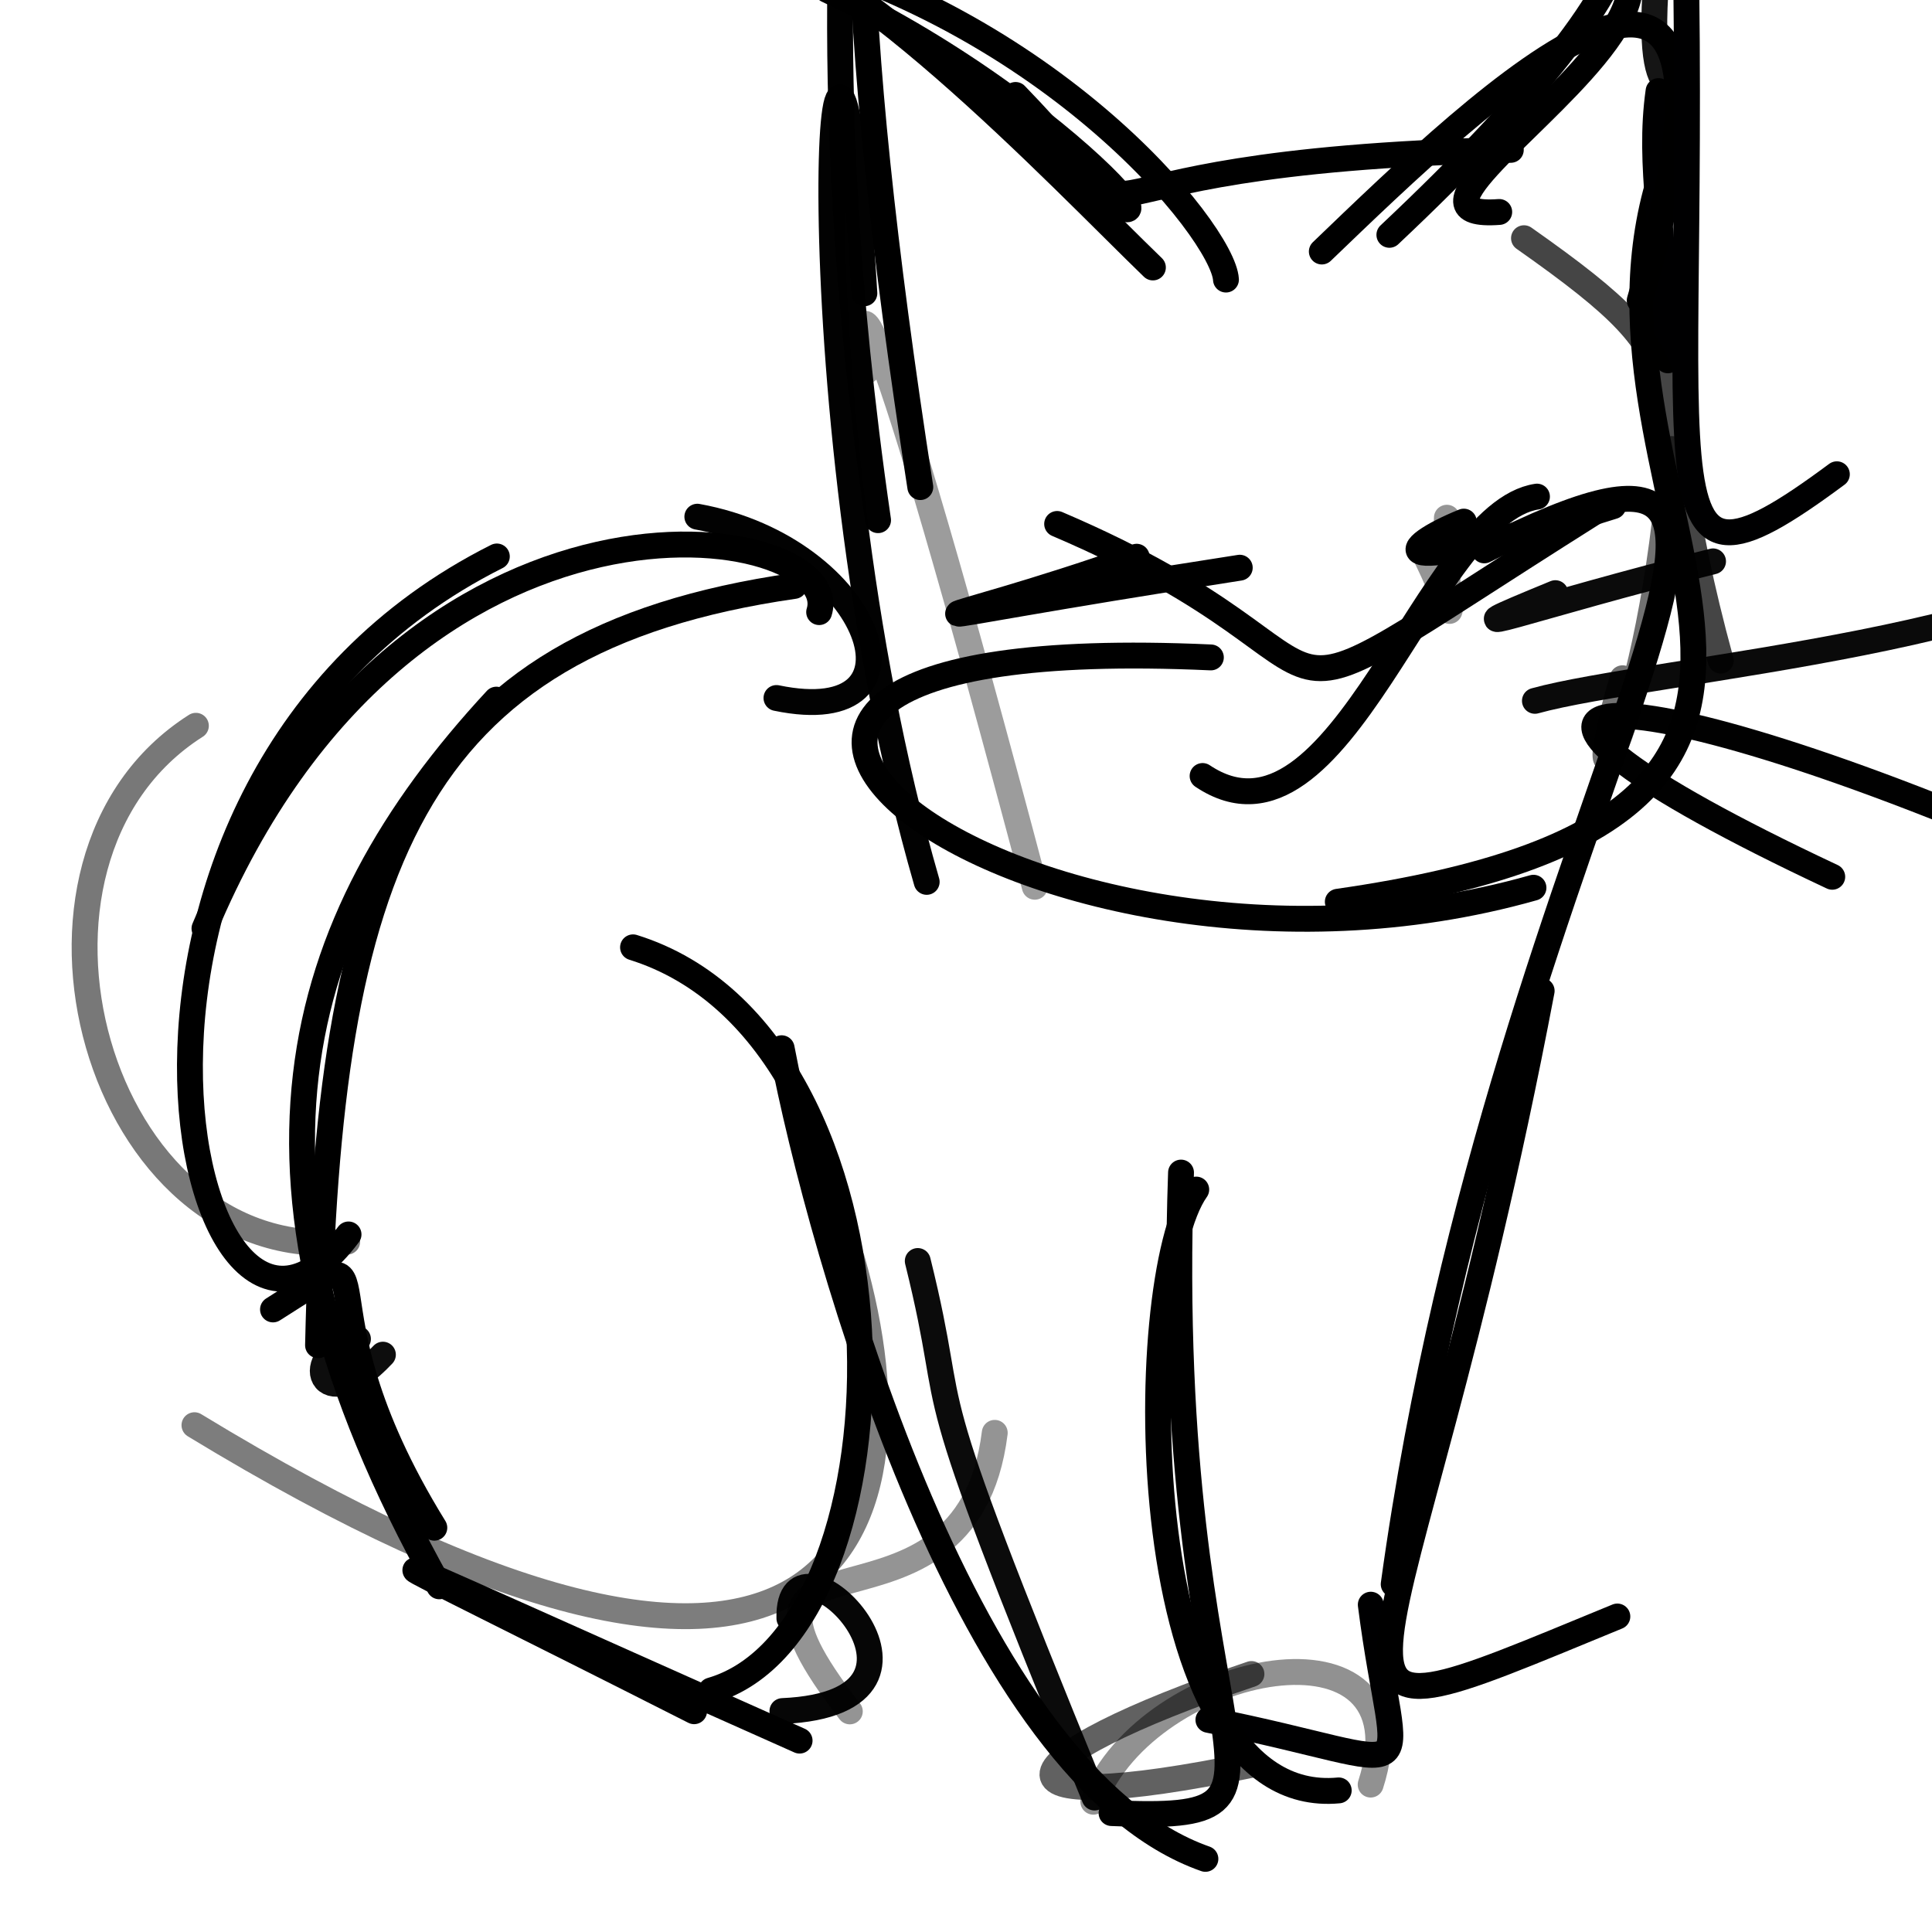 <?xml version='1.0' encoding='utf-8'?>
<svg xmlns="http://www.w3.org/2000/svg" version="1.1" width="224" height="224">
  <defs />
  <g>
    <path d="M 41.504 155.244 C 34.57 157.012 37.089 164.832 44.395 157.062" stroke-width="3.0" fill="none" stroke="rgb(1, 0, 0)" stroke-opacity="0.948" stroke-linecap="round" stroke-linejoin="round" />
    <path d="M 191.984 22.313 C 181.989 59.979 225.697 94.44 155.108 104.549" stroke-width="3.0" fill="none" stroke="rgb(0, 0, 0)" stroke-opacity="1.001" stroke-linecap="round" stroke-linejoin="round" />
    <path d="M 112.71 134.099 C 125.847 127.523 114.775 146.564 107.617 164.473" stroke-width="3.0" fill="none" stroke="rgb(0, 0, 0)" stroke-opacity="0" stroke-linecap="round" stroke-linejoin="round" />
    <path d="M 77.117 104.346 C 89.428 150.154 59.555 141.365 41.006 128.974" stroke-width="3.0" fill="none" stroke="rgb(0, 0, 0)" stroke-opacity="0" stroke-linecap="round" stroke-linejoin="round" />
    <path d="M 140.106 199.404 C 166.496 204.655 161.79 208.568 158.931 186.051" stroke-width="3.0" fill="none" stroke="rgb(0, 0, 1)" stroke-opacity="1.002" stroke-linecap="round" stroke-linejoin="round" />
    <path d="M 81.297 80.977 C 86.201 60.247 62.484 54.112 64.911 55.306" stroke-width="3.0" fill="none" stroke="rgb(0, 0, 0)" stroke-opacity="0" stroke-linecap="round" stroke-linejoin="round" />
    <path d="M 73.395 109.836 C 107.127 120.329 106.526 189.048 82.446 195.996" stroke-width="3.0" fill="none" stroke="rgb(0, 0, 0)" stroke-opacity="0.997" stroke-linecap="round" stroke-linejoin="round" />
    <path d="M 98.53 198.422 C 79.732 174.183 112.014 192.914 115.333 166.126" stroke-width="3.0" fill="none" stroke="rgb(1, 0, 0)" stroke-opacity="0.418" stroke-linecap="round" stroke-linejoin="round" />
    <path d="M 187.52 187.42 C 145.387 204.732 162.581 199.841 178.744 114.887" stroke-width="3.0" fill="none" stroke="rgb(0, 0, 0)" stroke-opacity="1.003" stroke-linecap="round" stroke-linejoin="round" />
    <path d="M 47.734 98.455 C 26.913 65.946 13.963 101.141 37.384 108.734" stroke-width="3.0" fill="none" stroke="rgb(0, 0, 0)" stroke-opacity="0" stroke-linecap="round" stroke-linejoin="round" />
    <path d="M 74.317 36.769 C 80.604 43.202 73.907 45.215 76.593 41.646" stroke-width="3.0" fill="none" stroke="rgb(0, 0, 0)" stroke-opacity="0" stroke-linecap="round" stroke-linejoin="round" />
    <path d="M 56.109 126.936 C 74.124 136.22 75.613 128.155 51.976 128.838" stroke-width="3.0" fill="none" stroke="rgb(0, 0, 0)" stroke-opacity="0" stroke-linecap="round" stroke-linejoin="round" />
    <path d="M 183.163 62.369 C 152.559 80.695 113.203 78.93 150.102 51.857" stroke-width="3.0" fill="none" stroke="rgb(0, 0, 0)" stroke-opacity="0" stroke-linecap="round" stroke-linejoin="round" />
    <path d="M 56.179 35.114 C 59.689 38.343 50.203 42.838 65.093 39.898" stroke-width="3.0" fill="none" stroke="rgb(0, 0, 0)" stroke-opacity="0" stroke-linecap="round" stroke-linejoin="round" />
    <path d="M 123.04 44.332 C 89.506 54.065 29.44 62.543 29.61 72.757" stroke-width="3.0" fill="none" stroke="rgb(0, 0, 0)" stroke-opacity="0" stroke-linecap="round" stroke-linejoin="round" />
    <path d="M 57.842 91.19 C 44.745 104.038 59.018 72.704 58.515 73.069" stroke-width="3.0" fill="none" stroke="rgb(0, 0, 0)" stroke-opacity="0" stroke-linecap="round" stroke-linejoin="round" />
    <path d="M 116.813 150.115 C 95.092 172.557 74.502 170.282 53.235 161.666" stroke-width="3.0" fill="none" stroke="rgb(0, 0, 0)" stroke-opacity="0" stroke-linecap="round" stroke-linejoin="round" />
    <path d="M 192.296 10.558 C 191.05 19.366 193.081 26.851 193.383 41.779" stroke-width="3.0" fill="none" stroke="rgb(-1, -1, 1)" stroke-opacity="1.005" stroke-linecap="round" stroke-linejoin="round" />
    <path d="M 139.431 89.971 C 155.41 100.675 165.446 59.477 178.199 57.578" stroke-width="3.0" fill="none" stroke="rgb(0, 0, 0)" stroke-opacity="0.997" stroke-linecap="round" stroke-linejoin="round" />
    <path d="M 143.74 65.821 C 97.203 73.043 107.179 73.239 131.789 64.549" stroke-width="3.0" fill="none" stroke="rgb(-1, 0, 0)" stroke-opacity="1.004" stroke-linecap="round" stroke-linejoin="round" />
    <path d="M 34.53 130.207 C -17.511 134.853 -8.263 161.475 -3.061 181.841" stroke-width="3.0" fill="none" stroke="rgb(0, 0, 0)" stroke-opacity="0" stroke-linecap="round" stroke-linejoin="round" />
    <path d="M 131.194 132.882 C 139.092 131.74 143.332 142.972 132.741 152.826" stroke-width="3.0" fill="none" stroke="rgb(0, 0, 0)" stroke-opacity="0" stroke-linecap="round" stroke-linejoin="round" />
    <path d="M 159.51 171.476 C 167.505 197.384 168.821 205.1 198.242 193.994" stroke-width="3.0" fill="none" stroke="rgb(0, 0, 0)" stroke-opacity="0" stroke-linecap="round" stroke-linejoin="round" />
    <path d="M 87.996 165.389 C 119.156 182.563 111.876 125.018 116.845 131.638" stroke-width="3.0" fill="none" stroke="rgb(0, 0, 0)" stroke-opacity="0" stroke-linecap="round" stroke-linejoin="round" />
    <path d="M 62.037 168.065 C 81.147 169.533 86.07 172.442 56.482 187.249" stroke-width="3.0" fill="none" stroke="rgb(0, 0, 0)" stroke-opacity="0" stroke-linecap="round" stroke-linejoin="round" />
    <path d="M 76.905 146.452 C 93.536 164.164 80.995 170.738 83.769 181.319" stroke-width="3.0" fill="none" stroke="rgb(0, 0, 0)" stroke-opacity="0" stroke-linecap="round" stroke-linejoin="round" />
    <path d="M 103.394 188.443 C 95.659 178.751 91.008 176.549 142.534 157.396" stroke-width="3.0" fill="none" stroke="rgb(0, -1, 0)" stroke-opacity="0" stroke-linecap="round" stroke-linejoin="round" />
    <path d="M 191.295 28.978 C 214.65 36.156 220.937 69.876 198.802 62.581" stroke-width="3.0" fill="none" stroke="rgb(0, 0, 0)" stroke-opacity="0" stroke-linecap="round" stroke-linejoin="round" />
    <path d="M 199.507 76.59 C 189.942 41.684 199.567 43.697 176.694 27.618" stroke-width="3.0" fill="none" stroke="rgb(0, 0, 0)" stroke-opacity="0.727" stroke-linecap="round" stroke-linejoin="round" />
    <path d="M 173.823 24.576 C 152.415 26.19 230.897 -14.405 155.472 -8.242" stroke-width="3.0" fill="none" stroke="rgb(0, -1, 0)" stroke-opacity="1.002" stroke-linecap="round" stroke-linejoin="round" />
    <path d="M 161.588 183.678 C 174.374 90.766 219.896 39.602 172.089 63.813" stroke-width="3.0" fill="none" stroke="rgb(0, 0, 0)" stroke-opacity="1.002" stroke-linecap="round" stroke-linejoin="round" />
    <path d="M 198.787 -9.836 C 180.035 -5.814 190.155 8.163 192.946 -13.226" stroke-width="3.0" fill="none" stroke="rgb(0, 0, 0)" stroke-opacity="0.842" stroke-linecap="round" stroke-linejoin="round" />
    <path d="M 80.85 59.907 C 101.28 63.617 108.639 84.797 90.025 80.928" stroke-width="3.0" fill="none" stroke="rgb(0, 0, 0)" stroke-opacity="0.992" stroke-linecap="round" stroke-linejoin="round" />
    <path d="M 36.874 155.971 C 38.094 100.897 47.376 74.354 92.081 67.935" stroke-width="3.0" fill="none" stroke="rgb(0, 0, 0)" stroke-opacity="1" stroke-linecap="round" stroke-linejoin="round" />
    <path d="M 154.431 103.55 C 189.857 88.967 195.648 113.86 158.128 130.218" stroke-width="3.0" fill="none" stroke="rgb(0, 0, 0)" stroke-opacity="0" stroke-linecap="round" stroke-linejoin="round" />
    <path d="M 97.353 -23.188 C 99.675 -23.399 93.745 4.988 101.805 60.311" stroke-width="3.0" fill="none" stroke="rgb(0, 0, 0)" stroke-opacity="0.996" stroke-linecap="round" stroke-linejoin="round" />
    <path d="M 141.034 61.208 C 175.811 55.76 173.839 26.621 173.83 28.575" stroke-width="3.0" fill="none" stroke="rgb(0, 0, 0)" stroke-opacity="0" stroke-linecap="round" stroke-linejoin="round" />
    <path d="M 177.794 102.925 C 118.693 119.66 57.949 72.458 140.391 76.223" stroke-width="3.0" fill="none" stroke="rgb(0, 0, 0)" stroke-opacity="1.001" stroke-linecap="round" stroke-linejoin="round" />
    <path d="M 146.379 107.615 C 170.742 92.777 161.558 36.819 163.131 47.62" stroke-width="3.0" fill="none" stroke="rgb(0, 0, 0)" stroke-opacity="0" stroke-linecap="round" stroke-linejoin="round" />
    <path d="M 193.834 52.061 C 191.565 83.76 182.086 99.357 188.119 78.638" stroke-width="3.0" fill="none" stroke="rgb(0, 0, 0)" stroke-opacity="0.557" stroke-linecap="round" stroke-linejoin="round" />
    <path d="M 222.361 -21.992 C 221.524 -15.041 232.038 27.632 231.844 40.775" stroke-width="3.0" fill="none" stroke="rgb(0, 0, 0)" stroke-opacity="0.61" stroke-linecap="round" stroke-linejoin="round" />
    <path d="M 175.638 -24.998 C 174.079 -3.217 181.239 3.261 196.038 -10.337" stroke-width="3.0" fill="none" stroke="rgb(0, 0, 0)" stroke-opacity="0.99" stroke-linecap="round" stroke-linejoin="round" />
    <path d="M 74.866 169.765 C 89.644 165.869 110.065 110.648 100.782 96.06" stroke-width="3.0" fill="none" stroke="rgb(0, 0, 0)" stroke-opacity="0" stroke-linecap="round" stroke-linejoin="round" />
    <path d="M 165.845 56.95 C 172.452 72.277 147.209 82.75 183.252 84.98" stroke-width="3.0" fill="none" stroke="rgb(0, 0, 0)" stroke-opacity="0" stroke-linecap="round" stroke-linejoin="round" />
    <path d="M 142.785 -3.26 C 126.723 -5.332 133.917 3.637 136.691 -7.158" stroke-width="3.0" fill="none" stroke="rgb(0, 0, 0)" stroke-opacity="0.979" stroke-linecap="round" stroke-linejoin="round" />
    <path d="M 85.654 -6.96 C 121.149 0.988 141.82 26.891 142.141 32.414" stroke-width="3.0" fill="none" stroke="rgb(0, 0, 0)" stroke-opacity="1" stroke-linecap="round" stroke-linejoin="round" />
    <path d="M 170.002 13.276 C 164.85 42.419 153.884 64.272 112.052 64.576" stroke-width="3.0" fill="none" stroke="rgb(0, 0, 0)" stroke-opacity="0" stroke-linecap="round" stroke-linejoin="round" />
    <path d="M 50.932 183.921 C 24.79 137.141 33.599 106.951 57.549 81.117" stroke-width="3.0" fill="none" stroke="rgb(0, 0, 0)" stroke-opacity="1.001" stroke-linecap="round" stroke-linejoin="round" />
    <path d="M 154.957 162.853 C 129.062 111.912 133.096 112.609 136.341 139.378" stroke-width="3.0" fill="none" stroke="rgb(0, 0, 0)" stroke-opacity="0" stroke-linecap="round" stroke-linejoin="round" />
    <path d="M 119.43 76.145 C 84.944 80.054 107.458 94.141 165.725 72.04" stroke-width="3.0" fill="none" stroke="rgb(0, 0, 0)" stroke-opacity="0" stroke-linecap="round" stroke-linejoin="round" />
    <path d="M 133.67 31.011 C 123.244 20.938 96.329 -7.651 83.592 -7.447" stroke-width="3.0" fill="none" stroke="rgb(0, 0, 0)" stroke-opacity="1" stroke-linecap="round" stroke-linejoin="round" />
    <path d="M 195.875 20.383 C 142.357 36.611 154.706 53.288 181.429 66.479" stroke-width="3.0" fill="none" stroke="rgb(0, 0, 0)" stroke-opacity="0" stroke-linecap="round" stroke-linejoin="round" />
    <path d="M 116.207 104.676 C 104.02 62.522 157.171 39.631 93.684 87.087" stroke-width="3.0" fill="none" stroke="rgb(0, 0, 0)" stroke-opacity="0" stroke-linecap="round" stroke-linejoin="round" />
    <path d="M 121.366 66.954 C 154.495 60.951 165.008 78.216 152.8 75.897" stroke-width="3.0" fill="none" stroke="rgb(0, 0, 0)" stroke-opacity="0" stroke-linecap="round" stroke-linejoin="round" />
    <path d="M 187.04 58.684 C 158.731 67.629 162.313 63.477 169.715 60.477" stroke-width="3.0" fill="none" stroke="rgb(0, 0, 0)" stroke-opacity="1.001" stroke-linecap="round" stroke-linejoin="round" />
    <path d="M 140.067 226.219 C 125.128 231.278 118.639 231.701 118.881 226.725" stroke-width="3.0" fill="none" stroke="rgb(0, 0, 0)" stroke-opacity="0.804" stroke-linecap="round" stroke-linejoin="round" />
    <path d="M 200.399 191.201 C 173.141 196.518 153.228 187.354 200.356 194.163" stroke-width="3.0" fill="none" stroke="rgb(0, 0, 0)" stroke-opacity="0" stroke-linecap="round" stroke-linejoin="round" />
    <path d="M 63.718 172.802 C 51.48 177.605 53.524 179.961 35.147 173.03" stroke-width="3.0" fill="none" stroke="rgb(0, 0, 0)" stroke-opacity="0" stroke-linecap="round" stroke-linejoin="round" />
    <path d="M 80.319 116.933 C 114.271 165.787 86.122 156.897 90.065 178.99" stroke-width="3.0" fill="none" stroke="rgb(0, 0, 0)" stroke-opacity="0" stroke-linecap="round" stroke-linejoin="round" />
    <path d="M 39.805 153.074 C -26.687 118.37 -29.959 37.633 11.666 22.662" stroke-width="3.0" fill="none" stroke="rgb(0, 0, 0)" stroke-opacity="0" stroke-linecap="round" stroke-linejoin="round" />
    <path d="M 144.904 -7.189 C 106.511 -64.503 89.167 -56.377 106.701 56.475" stroke-width="3.0" fill="none" stroke="rgb(-1, 0, 0)" stroke-opacity="0.999" stroke-linecap="round" stroke-linejoin="round" />
    <path d="M 180.332 68.771 C 164.902 75.105 177.784 70.265 198.614 65.086" stroke-width="3.0" fill="none" stroke="rgb(-1, 0, 0)" stroke-opacity="0.954" stroke-linecap="round" stroke-linejoin="round" />
    <path d="M 250.068 60.535 C 241.647 73.876 191.317 77.54 177.961 81.257" stroke-width="3.0" fill="none" stroke="rgb(0, -1, 0)" stroke-opacity="0.959" stroke-linecap="round" stroke-linejoin="round" />
    <path d="M 31.652 151.819 C 46.831 142.187 33.297 149.495 50.357 177.127" stroke-width="3.0" fill="none" stroke="rgb(0, 0, 0)" stroke-opacity="1.001" stroke-linecap="round" stroke-linejoin="round" />
    <path d="M 95.876 10.621 C 95.31 6.67 125.603 7.503 137.355 23.082" stroke-width="3.0" fill="none" stroke="rgb(0, 0, 0)" stroke-opacity="0" stroke-linecap="round" stroke-linejoin="round" />
    <path d="M 111.546 164.364 C 54.451 173.036 57.156 180.954 104.636 178.3" stroke-width="3.0" fill="none" stroke="rgb(0, 0, 0)" stroke-opacity="0" stroke-linecap="round" stroke-linejoin="round" />
    <path d="M 192.035 23.572 C 182.656 30.24 145.742 11.639 194.005 44.282" stroke-width="3.0" fill="none" stroke="rgb(0, 0, 0)" stroke-opacity="0" stroke-linecap="round" stroke-linejoin="round" />
    <path d="M 196.829 198.242 C 190.117 202.581 181.991 171.296 138.724 208.517" stroke-width="3.0" fill="none" stroke="rgb(0, 0, 0)" stroke-opacity="0" stroke-linecap="round" stroke-linejoin="round" />
    <path d="M 126.365 69.725 C 141.803 35.749 98.343 43.752 94.839 46.529" stroke-width="3.0" fill="none" stroke="rgb(0, 0, 0)" stroke-opacity="0" stroke-linecap="round" stroke-linejoin="round" />
    <path d="M 150.87 157.381 C 176.519 193.229 177.094 208.04 195.4 195.901" stroke-width="3.0" fill="none" stroke="rgb(0, 0, 0)" stroke-opacity="0" stroke-linecap="round" stroke-linejoin="round" />
    <path d="M 4.758 91.219 C 13.09 142.878 28.89 132.798 44.675 115.635" stroke-width="3.0" fill="none" stroke="rgb(0, 0, 0)" stroke-opacity="0" stroke-linecap="round" stroke-linejoin="round" />
    <path d="M 90.068 160.383 C 79.074 156.241 57.595 172.227 80.436 178.196" stroke-width="3.0" fill="none" stroke="rgb(0, 0, 0)" stroke-opacity="0" stroke-linecap="round" stroke-linejoin="round" />
    <path d="M 92.707 201.811 C 31.497 174.546 39.241 177.512 80.475 198.403" stroke-width="3.0" fill="none" stroke="rgb(0, 0, 0)" stroke-opacity="1.003" stroke-linecap="round" stroke-linejoin="round" />
    <path d="M 218.79 7.969 C 221.14 9.235 208.716 0.367 203.085 7.096" stroke-width="3.0" fill="none" stroke="rgb(0, 0, 0)" stroke-opacity="0" stroke-linecap="round" stroke-linejoin="round" />
    <path d="M 212.435 101.656 C 164.284 79.055 183.714 75.914 235.576 98.144" stroke-width="3.0" fill="none" stroke="rgb(0, 0, 0)" stroke-opacity="0.995" stroke-linecap="round" stroke-linejoin="round" />
    <path d="M 151.674 47.22 C 156.579 35.291 89.346 19.844 170.782 25.004" stroke-width="3.0" fill="none" stroke="rgb(0, 0, 0)" stroke-opacity="0" stroke-linecap="round" stroke-linejoin="round" />
    <path d="M 90.716 198.384 C 113.176 197.404 91.208 175.487 91.523 187.633" stroke-width="3.0" fill="none" stroke="rgb(0, 0, 0)" stroke-opacity="0.973" stroke-linecap="round" stroke-linejoin="round" />
    <path d="M 180.709 87.677 C 204.576 66.123 169.355 49.799 172.907 54.939" stroke-width="3.0" fill="none" stroke="rgb(0, 0, 0)" stroke-opacity="0" stroke-linecap="round" stroke-linejoin="round" />
    <path d="M 30.732 84.946 C 44.124 84.177 31.574 98.086 34.56 90.349" stroke-width="3.0" fill="none" stroke="rgb(0, 0, 0)" stroke-opacity="0" stroke-linecap="round" stroke-linejoin="round" />
    <path d="M 161.388 55.466 C 171.658 75.492 186.132 70.258 187.194 21.68" stroke-width="3.0" fill="none" stroke="rgb(0, 0, 0)" stroke-opacity="0" stroke-linecap="round" stroke-linejoin="round" />
    <path d="M 150.313 32.972 C 164.374 46.191 173.371 69.549 183.047 62.579" stroke-width="3.0" fill="none" stroke="rgb(0, 0, 0)" stroke-opacity="0" stroke-linecap="round" stroke-linejoin="round" />
    <path d="M 22.711 84.148 C -1.898 99.786 11.323 146.985 40.255 143.958" stroke-width="3.0" fill="none" stroke="rgb(0, 0, 0)" stroke-opacity="0.53" stroke-linecap="round" stroke-linejoin="round" />
    <path d="M 136.93 135.951 C 134.523 204.739 155.044 211.37 128.875 210.212" stroke-width="3.0" fill="none" stroke="rgb(0, 0, 0)" stroke-opacity="1.002" stroke-linecap="round" stroke-linejoin="round" />
    <path d="M 161.087 27.227 C 196.853 -6.444 200.606 -24.118 151.933 -2.095" stroke-width="3.0" fill="none" stroke="rgb(0, 0, 0)" stroke-opacity="1.005" stroke-linecap="round" stroke-linejoin="round" />
    <path d="M -4.331 130.13 C -3.368 138.45 -3.043 144.806 -5.78 141.4" stroke-width="3.0" fill="none" stroke="rgb(0, 0, 0)" stroke-opacity="0.902" stroke-linecap="round" stroke-linejoin="round" />
    <path d="M 40.41 143.124 C 21.191 168.824 4.859 90.994 57.605 64.518" stroke-width="3.0" fill="none" stroke="rgb(-1, -1, 0)" stroke-opacity="1.004" stroke-linecap="round" stroke-linejoin="round" />
    <path d="M 184.636 59.518 C 139.259 88.101 162.93 77.978 122.567 60.748" stroke-width="3.0" fill="none" stroke="rgb(0, 0, 0)" stroke-opacity="0.999" stroke-linecap="round" stroke-linejoin="round" />
    <path d="M 105.612 17.689 C 112.315 67.922 122.031 31.19 98.284 26.314" stroke-width="3.0" fill="none" stroke="rgb(0, 0, 0)" stroke-opacity="0" stroke-linecap="round" stroke-linejoin="round" />
    <path d="M 126.762 208.895 C 133.074 192.521 165.562 186.269 158.917 206.91" stroke-width="3.0" fill="none" stroke="rgb(0, -1, 1)" stroke-opacity="0.43" stroke-linecap="round" stroke-linejoin="round" />
    <path d="M 90.871 160.97 C 82.51 158.727 78.38 178.277 50.54 166.54" stroke-width="3.0" fill="none" stroke="rgb(0, 0, 0)" stroke-opacity="0" stroke-linecap="round" stroke-linejoin="round" />
    <path d="M 72.49 154.713 C 58.338 144.275 75.758 155.706 76.158 163.642" stroke-width="3.0" fill="none" stroke="rgb(0, 0, 0)" stroke-opacity="0" stroke-linecap="round" stroke-linejoin="round" />
    <path d="M 190.112 34.837 C 207.032 -22.898 171.416 11.705 153.254 29.162" stroke-width="3.0" fill="none" stroke="rgb(-1, -1, 0)" stroke-opacity="1.004" stroke-linecap="round" stroke-linejoin="round" />
    <path d="M 148.325 20.481 C 159.186 -5.94 184.085 -31.554 196.221 13.966" stroke-width="3.0" fill="none" stroke="rgb(0, 0, 0)" stroke-opacity="0" stroke-linecap="round" stroke-linejoin="round" />
    <path d="M 192.179 -4.12 C 190.285 16.282 196.187 7.576 195.114 10.18" stroke-width="3.0" fill="none" stroke="rgb(-1, -1, 1)" stroke-opacity="0.917" stroke-linecap="round" stroke-linejoin="round" />
    <path d="M 115.948 67.759 C 122.045 105.531 119.134 117.834 134.987 103.185" stroke-width="3.0" fill="none" stroke="rgb(0, 0, 0)" stroke-opacity="0" stroke-linecap="round" stroke-linejoin="round" />
    <path d="M 185.089 112.166 C 185.462 111.378 183.678 107.901 185.981 97.68" stroke-width="3.0" fill="none" stroke="rgb(0, 0, 0)" stroke-opacity="0" stroke-linecap="round" stroke-linejoin="round" />
    <path d="M 95.006 160.082 C 108.339 158.676 131.007 132.496 167.524 129.525" stroke-width="3.0" fill="none" stroke="rgb(0, 0, 0)" stroke-opacity="0" stroke-linecap="round" stroke-linejoin="round" />
    <path d="M 120.219 77.707 C 167.518 60.078 157.494 38.992 163.356 33.963" stroke-width="3.0" fill="none" stroke="rgb(0, 0, 0)" stroke-opacity="0" stroke-linecap="round" stroke-linejoin="round" />
    <path d="M 33.656 154.09 C 32.419 140.313 7.95 110.852 -2.202 134.893" stroke-width="3.0" fill="none" stroke="rgb(-1, 0, 0)" stroke-opacity="0" stroke-linecap="round" stroke-linejoin="round" />
    <path d="M 110.063 196.979 C 102.576 181.724 119.51 217.45 115.89 222.889" stroke-width="3.0" fill="none" stroke="rgb(0, 0, 0)" stroke-opacity="0" stroke-linecap="round" stroke-linejoin="round" />
    <path d="M 145.324 204.576 C 112.654 211.368 115.965 203.92 145.095 194.088" stroke-width="3.0" fill="none" stroke="rgb(0, 0, 0)" stroke-opacity="0.619" stroke-linecap="round" stroke-linejoin="round" />
    <path d="M 122.648 192.282 C 74.942 175.577 91.101 156.695 75.301 170.826" stroke-width="3.0" fill="none" stroke="rgb(0, 0, 0)" stroke-opacity="0" stroke-linecap="round" stroke-linejoin="round" />
    <path d="M 195.038 -21.451 C 197.748 56.386 188.305 73.272 212.97 54.987" stroke-width="3.0" fill="none" stroke="rgb(-1, -1, 1)" stroke-opacity="1.006" stroke-linecap="round" stroke-linejoin="round" />
    <path d="M 100.216 34.004 C 96.67 -26.196 91.185 45.946 107.442 102.247" stroke-width="3.0" fill="none" stroke="rgb(0, 0, 0)" stroke-opacity="0.989" stroke-linecap="round" stroke-linejoin="round" />
    <path d="M 126.906 208.411 C 104.998 154.975 111.664 167.427 106.407 146.203" stroke-width="3.0" fill="none" stroke="rgb(0, 0, 0)" stroke-opacity="0.956" stroke-linecap="round" stroke-linejoin="round" />
    <path d="M 79.845 178.297 C 61.901 201.94 72.725 207.122 73.895 172.618" stroke-width="3.0" fill="none" stroke="rgb(0, 0, 0)" stroke-opacity="0" stroke-linecap="round" stroke-linejoin="round" />
    <path d="M 164.324 168.169 C 174.738 130.388 176.822 126.674 142.652 149.269" stroke-width="3.0" fill="none" stroke="rgb(0, 0, 0)" stroke-opacity="0" stroke-linecap="round" stroke-linejoin="round" />
    <path d="M 43.672 179.665 C 83.2 159.789 80.782 159.154 38.201 180.006" stroke-width="3.0" fill="none" stroke="rgb(0, 0, 0)" stroke-opacity="0" stroke-linecap="round" stroke-linejoin="round" />
    <path d="M 117.744 11.009 C 137.382 31.311 115.219 18.807 175.167 17.374" stroke-width="3.0" fill="none" stroke="rgb(0, 0, 0)" stroke-opacity="1.002" stroke-linecap="round" stroke-linejoin="round" />
    <path d="M 184.172 173.218 C 190.912 183.618 221.714 193.163 192.422 180.621" stroke-width="3.0" fill="none" stroke="rgb(0, 0, 0)" stroke-opacity="0" stroke-linecap="round" stroke-linejoin="round" />
    <path d="M 89.702 172.601 C 127.622 167.094 131.779 195.376 111.811 140.19" stroke-width="3.0" fill="none" stroke="rgb(0, 0, 0)" stroke-opacity="0" stroke-linecap="round" stroke-linejoin="round" />
    <path d="M 165.437 64.749 C 169.773 73.679 167.382 73.333 167.754 60.025" stroke-width="3.0" fill="none" stroke="rgb(0, 0, 0)" stroke-opacity="0.417" stroke-linecap="round" stroke-linejoin="round" />
    <path d="M 141.157 102.56 C 142.45 132.303 147.984 125.364 142.426 121.742" stroke-width="3.0" fill="none" stroke="rgb(0, 0, 0)" stroke-opacity="0" stroke-linecap="round" stroke-linejoin="round" />
    <path d="M 92.242 0.268 C 91.24 2.043 95.314 -4.309 95.991 -6.675" stroke-width="3.0" fill="none" stroke="rgb(0, 0, 0)" stroke-opacity="0" stroke-linecap="round" stroke-linejoin="round" />
    <path d="M 115.909 12.79 C 145.447 39.304 127.136 13.583 95.909 -1.17" stroke-width="3.0" fill="none" stroke="rgb(0, 0, 0)" stroke-opacity="1.001" stroke-linecap="round" stroke-linejoin="round" />
    <path d="M 100.531 42.968 C 98.725 32.547 100.702 29.943 119.975 102.812" stroke-width="3.0" fill="none" stroke="rgb(0, 0, 0)" stroke-opacity="0.387" stroke-linecap="round" stroke-linejoin="round" />
    <path d="M 195.607 20.966 C 165.441 28.023 186.059 36.986 197.43 71.662" stroke-width="3.0" fill="none" stroke="rgb(0, 0, 0)" stroke-opacity="0" stroke-linecap="round" stroke-linejoin="round" />
    <path d="M 112.451 42.096 C 129.976 23.548 126.29 25.713 126.899 -6.451" stroke-width="3.0" fill="none" stroke="rgb(0, 0, 0)" stroke-opacity="0" stroke-linecap="round" stroke-linejoin="round" />
    <path d="M 120.643 -5.965 C 127.774 -13.498 138.849 -12.26 128.964 -1.773" stroke-width="3.0" fill="none" stroke="rgb(0, 0, 0)" stroke-opacity="0.873" stroke-linecap="round" stroke-linejoin="round" />
    <path d="M 94.974 70.97 C 98.269 60.488 47.302 51.401 23.707 107.65" stroke-width="3.0" fill="none" stroke="rgb(0, 0, 0)" stroke-opacity="1.004" stroke-linecap="round" stroke-linejoin="round" />
    <path d="M 155.214 207.584 C 131.138 209.85 131.2 148.459 138.695 137.921" stroke-width="3.0" fill="none" stroke="rgb(0, -1, 0)" stroke-opacity="1.004" stroke-linecap="round" stroke-linejoin="round" />
    <path d="M 201.625 160.975 C 195.451 127.317 175.722 100.445 165.972 85.301" stroke-width="3.0" fill="none" stroke="rgb(0, 0, 0)" stroke-opacity="0" stroke-linecap="round" stroke-linejoin="round" />
    <path d="M 90.625 121.534 C 95.292 145.858 112.343 205.916 139.757 215.521" stroke-width="3.0" fill="none" stroke="rgb(0, -1, 0)" stroke-opacity="1.001" stroke-linecap="round" stroke-linejoin="round" />
    <path d="M 110.793 43.874 C 146.055 54.737 156.435 49.599 144.073 33.415" stroke-width="3.0" fill="none" stroke="rgb(0, 0, 0)" stroke-opacity="0" stroke-linecap="round" stroke-linejoin="round" />
    <path d="M 97.78 -5.368 C 133.511 -19.041 167.448 -31.67 208.19 -2.397" stroke-width="3.0" fill="none" stroke="rgb(0, 0, 0)" stroke-opacity="0.483" stroke-linecap="round" stroke-linejoin="round" />
    <path d="M 31.81 133.558 C 42.839 127.995 64.385 90.851 36.796 106.011" stroke-width="3.0" fill="none" stroke="rgb(0, 0, 0)" stroke-opacity="0" stroke-linecap="round" stroke-linejoin="round" />
    <path d="M 127.086 13.551 C 112.677 -20.391 111.891 42.572 122.839 34.644" stroke-width="3.0" fill="none" stroke="rgb(0, 0, 0)" stroke-opacity="0" stroke-linecap="round" stroke-linejoin="round" />
    <path d="M 22.546 165.24 C 94.711 209.182 108.493 179.74 98.761 145.952" stroke-width="3.0" fill="none" stroke="rgb(0, 0, 0)" stroke-opacity="0.508" stroke-linecap="round" stroke-linejoin="round" />
  </g>
</svg>